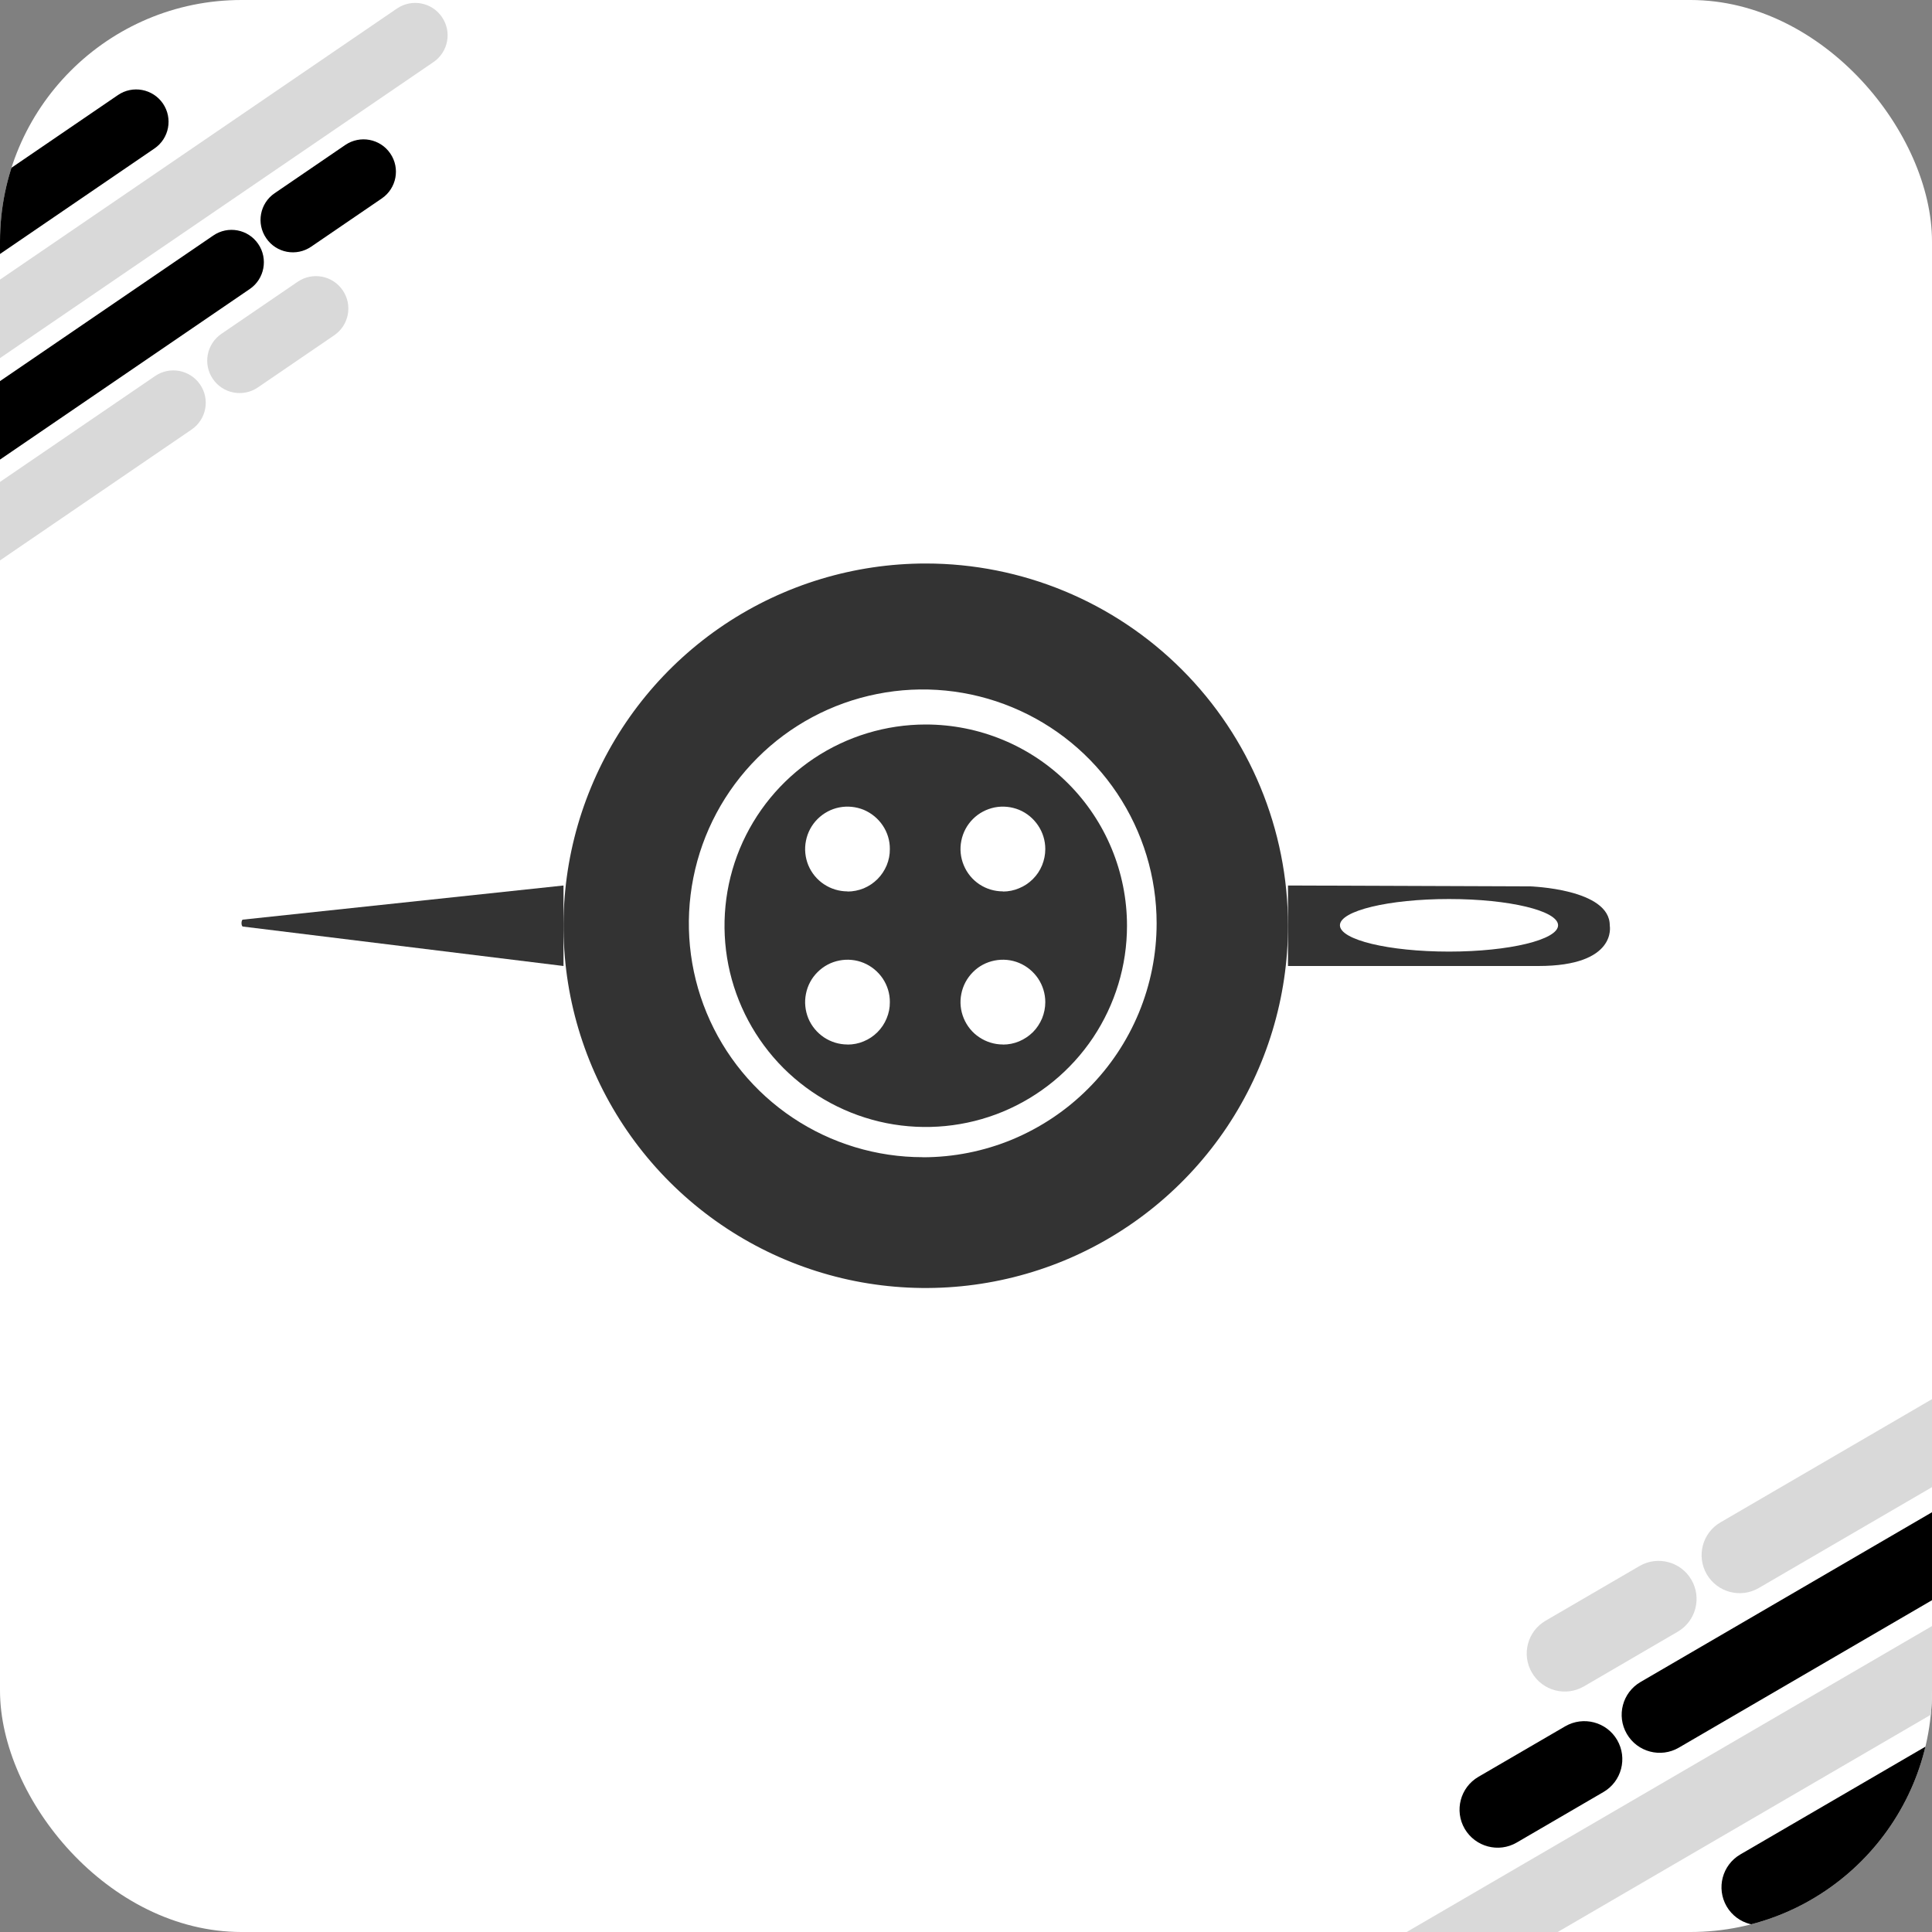 <svg width="24" height="24" viewBox="0 0 24 24" fill="none" xmlns="http://www.w3.org/2000/svg">
<rect x="0" y="0" width="24" height="24" fill="#808080" stroke="none"/>
<g clip-path="url(#clip0_494_2)">
<rect width="24" height="24" rx="3" fill="white"/>
<path d="M11.5 7C10.61 7 9.74 7.264 9 7.758C8.26 8.253 7.683 8.956 7.343 9.778C7.002 10.6 6.913 11.505 7.086 12.378C7.26 13.251 7.689 14.053 8.318 14.682C8.947 15.311 9.749 15.74 10.622 15.914C11.495 16.087 12.4 15.998 13.222 15.658C14.044 15.317 14.747 14.74 15.242 14C15.736 13.26 16 12.39 16 11.5C16 10.306 15.526 9.162 14.682 8.318C13.838 7.474 12.694 7 11.5 7ZM11.463 14.375C10.889 14.375 10.327 14.205 9.849 13.886C9.371 13.567 8.998 13.113 8.778 12.582C8.558 12.051 8.501 11.467 8.613 10.904C8.725 10.34 9.002 9.822 9.408 9.416C9.814 9.009 10.332 8.733 10.895 8.621C11.459 8.508 12.043 8.566 12.574 8.786C13.105 9.006 13.559 9.378 13.878 9.856C14.197 10.334 14.368 10.895 14.368 11.47C14.368 11.851 14.293 12.229 14.147 12.582C14.001 12.934 13.787 13.255 13.517 13.524C13.248 13.794 12.927 14.008 12.575 14.155C12.223 14.301 11.845 14.376 11.463 14.376V14.375Z" fill="#333333"/>
<path d="M11.5 9C11.005 9 10.522 9.147 10.111 9.421C9.7 9.696 9.38 10.086 9.19 10.543C9.001 11 8.952 11.503 9.048 11.988C9.145 12.473 9.383 12.918 9.732 13.268C10.082 13.617 10.527 13.855 11.012 13.952C11.497 14.048 12 13.999 12.457 13.81C12.914 13.62 13.304 13.3 13.579 12.889C13.853 12.478 14 11.995 14 11.5C14 10.837 13.737 10.201 13.268 9.732C12.799 9.263 12.163 9 11.5 9ZM10.528 12.975C10.424 12.975 10.322 12.944 10.235 12.886C10.149 12.828 10.081 12.746 10.041 12.65C10.002 12.553 9.991 12.448 10.012 12.345C10.032 12.243 10.082 12.149 10.156 12.076C10.23 12.002 10.323 11.952 10.426 11.932C10.528 11.912 10.634 11.922 10.73 11.962C10.826 12.002 10.908 12.07 10.966 12.156C11.024 12.243 11.055 12.345 11.054 12.449C11.055 12.518 11.041 12.587 11.014 12.651C10.988 12.715 10.949 12.773 10.9 12.822C10.851 12.871 10.793 12.91 10.729 12.936C10.666 12.963 10.597 12.976 10.528 12.976V12.975ZM10.528 11.073C10.424 11.073 10.322 11.042 10.235 10.984C10.149 10.927 10.081 10.844 10.041 10.748C10.002 10.652 9.991 10.546 10.012 10.444C10.032 10.342 10.082 10.248 10.156 10.174C10.23 10.101 10.323 10.05 10.426 10.03C10.528 10.01 10.634 10.021 10.73 10.06C10.826 10.101 10.908 10.168 10.966 10.255C11.024 10.341 11.055 10.443 11.054 10.547C11.055 10.617 11.041 10.685 11.015 10.749C10.988 10.813 10.95 10.871 10.901 10.92C10.852 10.969 10.794 11.008 10.73 11.035C10.666 11.061 10.597 11.075 10.528 11.075V11.073ZM12.459 12.975C12.355 12.975 12.253 12.944 12.166 12.886C12.079 12.829 12.012 12.746 11.972 12.65C11.932 12.554 11.921 12.448 11.942 12.346C11.962 12.244 12.012 12.15 12.086 12.076C12.159 12.002 12.253 11.952 12.356 11.932C12.458 11.912 12.564 11.922 12.66 11.962C12.756 12.002 12.838 12.07 12.896 12.156C12.954 12.243 12.985 12.345 12.985 12.449C12.985 12.518 12.971 12.587 12.945 12.651C12.918 12.714 12.88 12.773 12.831 12.822C12.782 12.87 12.724 12.909 12.66 12.936C12.596 12.963 12.528 12.976 12.459 12.976V12.975ZM12.459 11.073C12.355 11.073 12.253 11.043 12.166 10.985C12.079 10.927 12.012 10.845 11.972 10.748C11.932 10.652 11.921 10.546 11.942 10.444C11.962 10.342 12.012 10.248 12.086 10.174C12.159 10.101 12.253 10.051 12.356 10.03C12.458 10.01 12.564 10.021 12.66 10.06C12.756 10.1 12.838 10.168 12.896 10.255C12.954 10.341 12.985 10.443 12.985 10.547C12.985 10.617 12.971 10.685 12.945 10.749C12.919 10.813 12.88 10.871 12.831 10.92C12.782 10.969 12.724 11.008 12.66 11.034C12.597 11.061 12.528 11.075 12.459 11.075V11.073Z" fill="#333333"/>
<path d="M3.017 11.424L7 11V12L3.017 11.51C3.013 11.51 3.008 11.505 3.005 11.497C3.002 11.489 3 11.478 3 11.467C3 11.456 3.002 11.445 3.005 11.437C3.008 11.428 3.013 11.424 3.017 11.424Z" fill="#333333"/>
<path d="M19.997 11.498C20.002 11.04 19.006 11.011 19.006 11.011L16 11V12H19.11C20.096 12 19.997 11.498 19.997 11.498ZM18 11.821C17.252 11.821 16.645 11.675 16.645 11.494C16.645 11.314 17.252 11.168 18 11.168C18.749 11.168 19.355 11.314 19.355 11.494C19.355 11.674 18.747 11.821 18 11.821H18Z" fill="#333333"/>
<path d="M25.538 20.397L17.946 24.818C17.721 24.95 17.432 24.873 17.3 24.648V24.648C17.169 24.423 17.245 24.133 17.471 24.002L25.062 19.581L25.538 20.397Z" fill="#D9D9D9"/>
<path d="M25.904 21.634L22.095 23.852C21.87 23.983 21.581 23.907 21.449 23.682V23.682C21.318 23.456 21.394 23.167 21.62 23.036L25.429 20.818L25.904 21.634Z" fill="black"/>
<path d="M25.259 19.145L20.855 21.71C20.63 21.841 20.34 21.765 20.209 21.539V21.539C20.078 21.314 20.154 21.025 20.38 20.894L24.784 18.329L25.259 19.145Z" fill="black"/>
<path d="M24.953 17.919L21.848 19.727C21.623 19.858 21.334 19.782 21.202 19.556V19.556C21.071 19.331 21.147 19.042 21.373 18.911L24.477 17.103L24.953 17.919Z" fill="#D9D9D9"/>
<path d="M21.011 19.624C21.143 19.85 21.066 20.139 20.841 20.27L19.676 20.949C19.45 21.08 19.161 21.004 19.03 20.778V20.778C18.898 20.553 18.975 20.264 19.2 20.133L20.366 19.454C20.591 19.323 20.88 19.399 21.011 19.624V19.624Z" fill="#D9D9D9"/>
<path d="M20.089 21.615C20.22 21.841 20.144 22.13 19.919 22.261L18.841 22.889C18.616 23.02 18.327 22.943 18.195 22.718V22.718C18.064 22.493 18.14 22.203 18.366 22.072L19.443 21.445C19.669 21.314 19.958 21.39 20.089 21.615V21.615Z" fill="black"/>
<path d="M-1.25 4.327L4.931 0.106C5.115 -0.019 5.365 0.028 5.49 0.212V0.212C5.616 0.395 5.568 0.646 5.385 0.771L-0.796 4.992L-1.25 4.327Z" fill="#D9D9D9"/>
<path d="M-1.637 3.299L1.465 1.181C1.648 1.056 1.898 1.103 2.024 1.286V1.286C2.149 1.47 2.102 1.72 1.918 1.845L-1.183 3.963L-1.637 3.299Z" fill="black"/>
<path d="M-0.937 5.374L2.649 2.926C2.832 2.8 3.083 2.847 3.208 3.031V3.031C3.333 3.214 3.286 3.465 3.103 3.59L-0.483 6.039L-0.937 5.374Z" fill="black"/>
<path d="M-0.601 6.397L1.927 4.671C2.11 4.546 2.36 4.593 2.486 4.777V4.777C2.611 4.96 2.564 5.21 2.38 5.336L-0.147 7.062L-0.601 6.397Z" fill="#D9D9D9"/>
<path d="M2.644 4.707C2.519 4.524 2.566 4.274 2.749 4.148L3.698 3.5C3.882 3.375 4.132 3.422 4.257 3.606V3.606C4.383 3.789 4.335 4.04 4.152 4.165L3.203 4.813C3.02 4.938 2.769 4.891 2.644 4.707V4.707Z" fill="#D9D9D9"/>
<path d="M3.307 2.959C3.181 2.776 3.228 2.525 3.412 2.4L4.289 1.801C4.473 1.676 4.723 1.723 4.848 1.906V1.906C4.974 2.09 4.926 2.34 4.743 2.465L3.866 3.064C3.682 3.19 3.432 3.143 3.307 2.959V2.959Z" fill="black"/>
</g>
<defs>
<clipPath id="clip0_494_2">
<rect width="24" height="24" rx="3" fill="white"/>
</clipPath>
</defs>
</svg>
